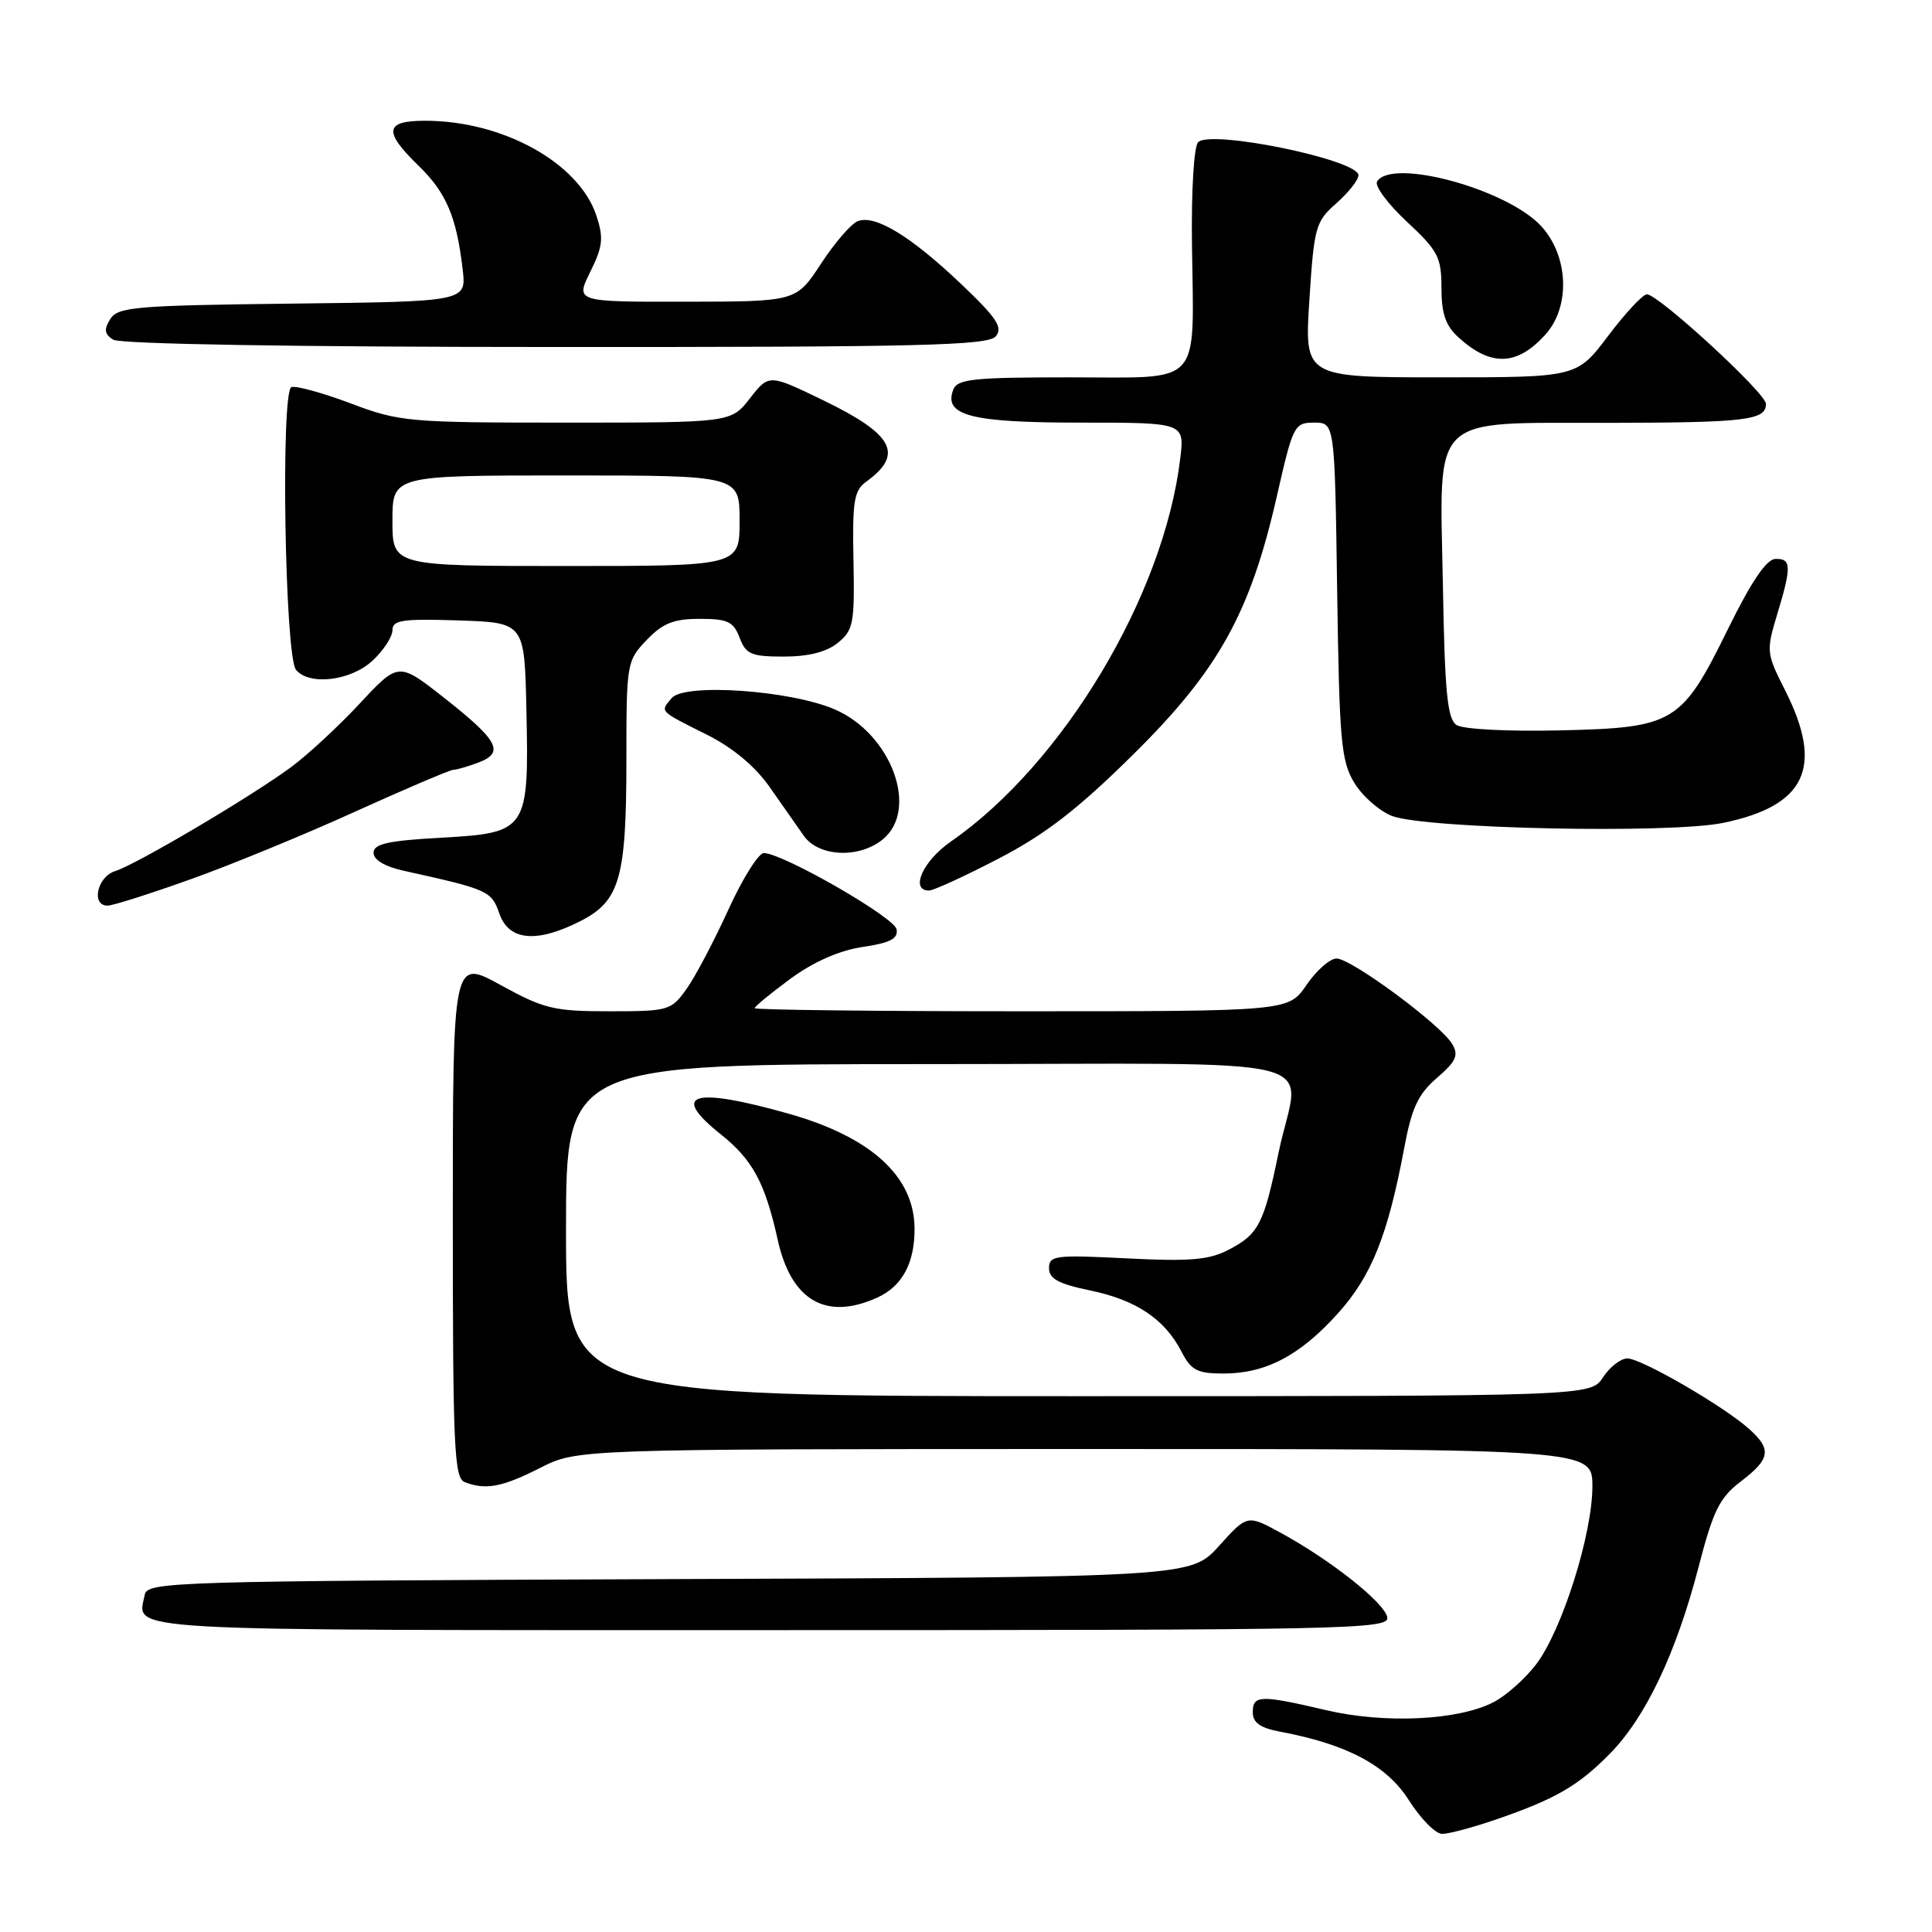 <?xml version="1.0" encoding="UTF-8" standalone="no"?>
<!DOCTYPE svg PUBLIC "-//W3C//DTD SVG 1.1//EN" "http://www.w3.org/Graphics/SVG/1.1/DTD/svg11.dtd" >
<svg xmlns="http://www.w3.org/2000/svg" xmlns:xlink="http://www.w3.org/1999/xlink" version="1.1" viewBox="0 0 256 256">
 <g >
 <path fill="currentColor"
d=" M 198.18 241.11 C 206.13 238.38 209.17 236.61 213.37 232.32 C 218.09 227.50 222.12 218.98 225.06 207.67 C 227.01 200.14 227.84 198.46 230.67 196.30 C 234.59 193.31 234.79 192.05 231.75 189.33 C 228.41 186.33 217.48 180.00 215.64 180.00 C 214.76 180.00 213.31 181.12 212.41 182.50 C 210.77 185.00 210.77 185.00 142.88 185.00 C 75.00 185.00 75.00 185.00 75.00 163.00 C 75.00 141.00 75.00 141.00 123.00 141.00 C 178.28 141.00 172.16 139.45 169.41 152.77 C 167.46 162.22 166.77 163.55 162.76 165.62 C 160.19 166.95 157.63 167.17 149.29 166.74 C 139.81 166.26 139.00 166.36 139.00 168.04 C 139.00 169.44 140.26 170.12 144.44 170.99 C 150.54 172.25 154.32 174.78 156.55 179.09 C 157.83 181.58 158.64 182.00 162.12 182.00 C 167.72 182.00 172.27 179.61 177.29 174.02 C 181.75 169.06 183.90 163.68 186.09 152.00 C 187.06 146.79 187.92 144.97 190.40 142.83 C 192.96 140.62 193.31 139.83 192.42 138.33 C 190.90 135.76 179.04 127.00 177.10 127.01 C 176.22 127.01 174.43 128.59 173.12 130.51 C 170.74 134.00 170.74 134.00 135.37 134.00 C 115.92 134.00 100.00 133.81 100.00 133.59 C 100.00 133.36 102.14 131.60 104.75 129.68 C 107.81 127.44 111.21 125.94 114.30 125.48 C 117.97 124.93 119.03 124.38 118.80 123.13 C 118.51 121.55 103.80 113.10 101.22 113.03 C 100.52 113.02 98.40 116.39 96.51 120.54 C 94.62 124.69 92.13 129.42 90.97 131.04 C 88.93 133.90 88.60 134.00 80.76 134.00 C 73.40 134.00 72.09 133.69 66.33 130.52 C 60.00 127.04 60.00 127.04 60.00 161.41 C 60.00 191.83 60.18 195.86 61.58 196.39 C 64.38 197.47 66.55 197.05 71.58 194.50 C 76.50 192.01 76.50 192.01 143.75 192.00 C 211.00 192.00 211.00 192.00 211.00 196.96 C 211.00 203.30 206.97 216.04 203.55 220.53 C 202.09 222.44 199.56 224.69 197.92 225.54 C 193.23 227.97 183.47 228.43 175.69 226.60 C 167.00 224.56 166.00 224.59 166.00 226.89 C 166.00 228.27 166.98 228.96 169.67 229.47 C 178.50 231.12 183.78 233.94 186.69 238.55 C 188.24 240.99 190.22 243.00 191.09 243.00 C 191.97 243.00 195.16 242.15 198.18 241.11 Z  M 183.82 214.29 C 183.44 212.35 176.31 206.70 169.69 203.10 C 165.27 200.69 165.27 200.69 161.53 204.84 C 157.78 208.99 157.78 208.99 88.65 209.24 C 22.88 209.49 19.51 209.59 19.18 211.31 C 18.23 216.23 14.14 216.00 102.04 216.00 C 179.02 216.00 184.13 215.89 183.82 214.29 Z  M 116.26 171.93 C 119.59 170.41 121.24 167.29 121.18 162.65 C 121.08 155.82 115.35 150.64 104.50 147.57 C 91.76 143.98 88.73 144.89 95.49 150.29 C 99.73 153.67 101.37 156.70 103.06 164.31 C 104.84 172.35 109.47 175.02 116.26 171.93 Z  M 76.93 122.04 C 82.14 119.38 83.00 116.34 83.00 100.66 C 83.00 87.86 83.05 87.56 85.69 84.80 C 87.82 82.58 89.26 82.00 92.71 82.00 C 96.42 82.00 97.19 82.36 98.00 84.50 C 98.84 86.70 99.54 87.00 103.86 87.00 C 107.13 87.00 109.53 86.39 111.02 85.18 C 113.08 83.51 113.25 82.60 113.09 74.27 C 112.93 66.43 113.16 65.00 114.76 63.84 C 119.82 60.19 118.43 57.56 109.04 53.02 C 101.89 49.56 101.89 49.56 99.37 52.78 C 96.86 56.00 96.86 56.00 75.05 56.00 C 54.13 56.00 52.96 55.90 46.49 53.46 C 42.78 52.06 39.24 51.09 38.62 51.29 C 37.18 51.77 37.74 86.94 39.22 88.75 C 40.96 90.88 46.46 90.23 49.35 87.55 C 50.81 86.20 52.00 84.38 52.00 83.51 C 52.00 82.16 53.31 81.97 60.75 82.21 C 69.50 82.50 69.50 82.50 69.75 94.00 C 70.10 110.07 69.91 110.36 58.47 111.00 C 51.39 111.39 49.50 111.82 49.50 113.00 C 49.50 113.94 51.00 114.83 53.50 115.38 C 64.72 117.86 65.12 118.04 66.17 121.06 C 67.43 124.67 71.11 125.00 76.93 122.04 Z  M 25.25 116.51 C 30.61 114.60 40.46 110.55 47.14 107.51 C 53.83 104.48 59.65 102.00 60.08 102.00 C 60.51 102.00 62.02 101.56 63.42 101.03 C 66.89 99.71 66.03 98.11 58.83 92.45 C 52.80 87.71 52.80 87.71 47.65 93.24 C 44.82 96.28 40.70 100.09 38.50 101.70 C 33.09 105.67 18.04 114.56 15.25 115.43 C 12.88 116.17 12.04 120.00 14.25 120.00 C 14.94 120.00 19.89 118.43 25.25 116.51 Z  M 132.34 113.76 C 138.53 110.54 142.80 107.24 150.12 100.01 C 161.45 88.82 165.66 81.27 169.19 65.75 C 171.33 56.34 171.50 56.00 174.13 56.00 C 176.86 56.00 176.86 56.00 177.18 78.25 C 177.47 98.20 177.70 100.83 179.45 103.72 C 180.52 105.49 182.77 107.47 184.45 108.12 C 188.89 109.82 221.29 110.50 228.36 109.03 C 239.30 106.76 241.68 101.66 236.55 91.50 C 234.05 86.57 234.02 86.27 235.47 81.46 C 237.41 75.07 237.38 73.99 235.25 74.06 C 234.06 74.10 232.05 77.07 229.00 83.28 C 222.80 95.88 221.89 96.43 206.68 96.78 C 199.80 96.94 193.85 96.63 193.00 96.07 C 191.78 95.26 191.44 91.77 191.19 77.50 C 190.77 54.54 189.20 56.08 213.17 56.03 C 231.39 56.00 234.00 55.68 234.00 53.52 C 234.00 52.10 219.76 39.00 218.22 39.00 C 217.68 39.00 215.37 41.48 213.09 44.50 C 208.94 50.00 208.94 50.00 190.89 50.00 C 172.84 50.00 172.84 50.00 173.50 39.75 C 174.12 30.05 174.32 29.36 177.08 26.93 C 178.69 25.51 180.00 23.84 180.00 23.22 C 180.00 21.17 160.45 17.15 158.76 18.84 C 158.20 19.40 157.85 25.25 157.94 32.29 C 158.18 51.50 159.54 50.00 141.86 50.00 C 128.93 50.00 126.85 50.22 126.31 51.64 C 125.00 55.06 128.65 56.00 143.17 56.00 C 156.96 56.00 156.96 56.00 156.39 60.75 C 154.21 78.92 140.87 101.19 126.01 111.50 C 122.29 114.07 120.53 118.00 123.10 118.00 C 123.70 118.00 127.86 116.09 132.34 113.76 Z  M 116.95 111.24 C 121.83 107.29 118.11 97.22 110.59 93.99 C 104.67 91.45 90.67 90.49 88.99 92.51 C 87.46 94.36 87.23 94.12 93.76 97.40 C 97.11 99.08 100.09 101.58 101.97 104.27 C 103.60 106.60 105.64 109.51 106.51 110.75 C 108.47 113.53 113.81 113.79 116.95 111.24 Z  M 204.75 44.36 C 208.10 40.68 207.87 33.99 204.25 30.00 C 199.78 25.08 184.43 20.88 182.47 24.05 C 182.11 24.62 183.89 27.02 186.41 29.37 C 190.55 33.22 191.00 34.08 191.00 38.15 C 191.00 41.55 191.55 43.15 193.25 44.70 C 197.54 48.60 200.99 48.50 204.75 44.36 Z  M 131.95 44.56 C 132.92 43.39 132.07 42.11 127.32 37.60 C 120.65 31.27 115.96 28.42 113.67 29.30 C 112.79 29.63 110.60 32.17 108.79 34.94 C 105.50 39.96 105.50 39.96 90.88 39.98 C 76.25 40.00 76.25 40.00 78.21 36.03 C 79.88 32.66 80.00 31.54 79.03 28.58 C 76.71 21.58 66.65 16.00 56.32 16.00 C 50.97 16.00 50.77 17.41 55.48 21.98 C 59.14 25.53 60.50 28.74 61.31 35.73 C 61.80 39.96 61.80 39.96 38.76 40.23 C 17.93 40.47 15.61 40.67 14.61 42.28 C 13.75 43.66 13.84 44.27 15.00 45.01 C 15.91 45.59 39.03 45.98 73.63 45.98 C 122.07 46.00 130.94 45.78 131.95 44.56 Z  M 52.00 69.00 C 52.00 63.00 52.00 63.00 75.00 63.00 C 98.00 63.00 98.00 63.00 98.00 69.00 C 98.00 75.00 98.00 75.00 75.00 75.00 C 52.00 75.00 52.00 75.00 52.00 69.00 Z "/>
</g>
</svg>